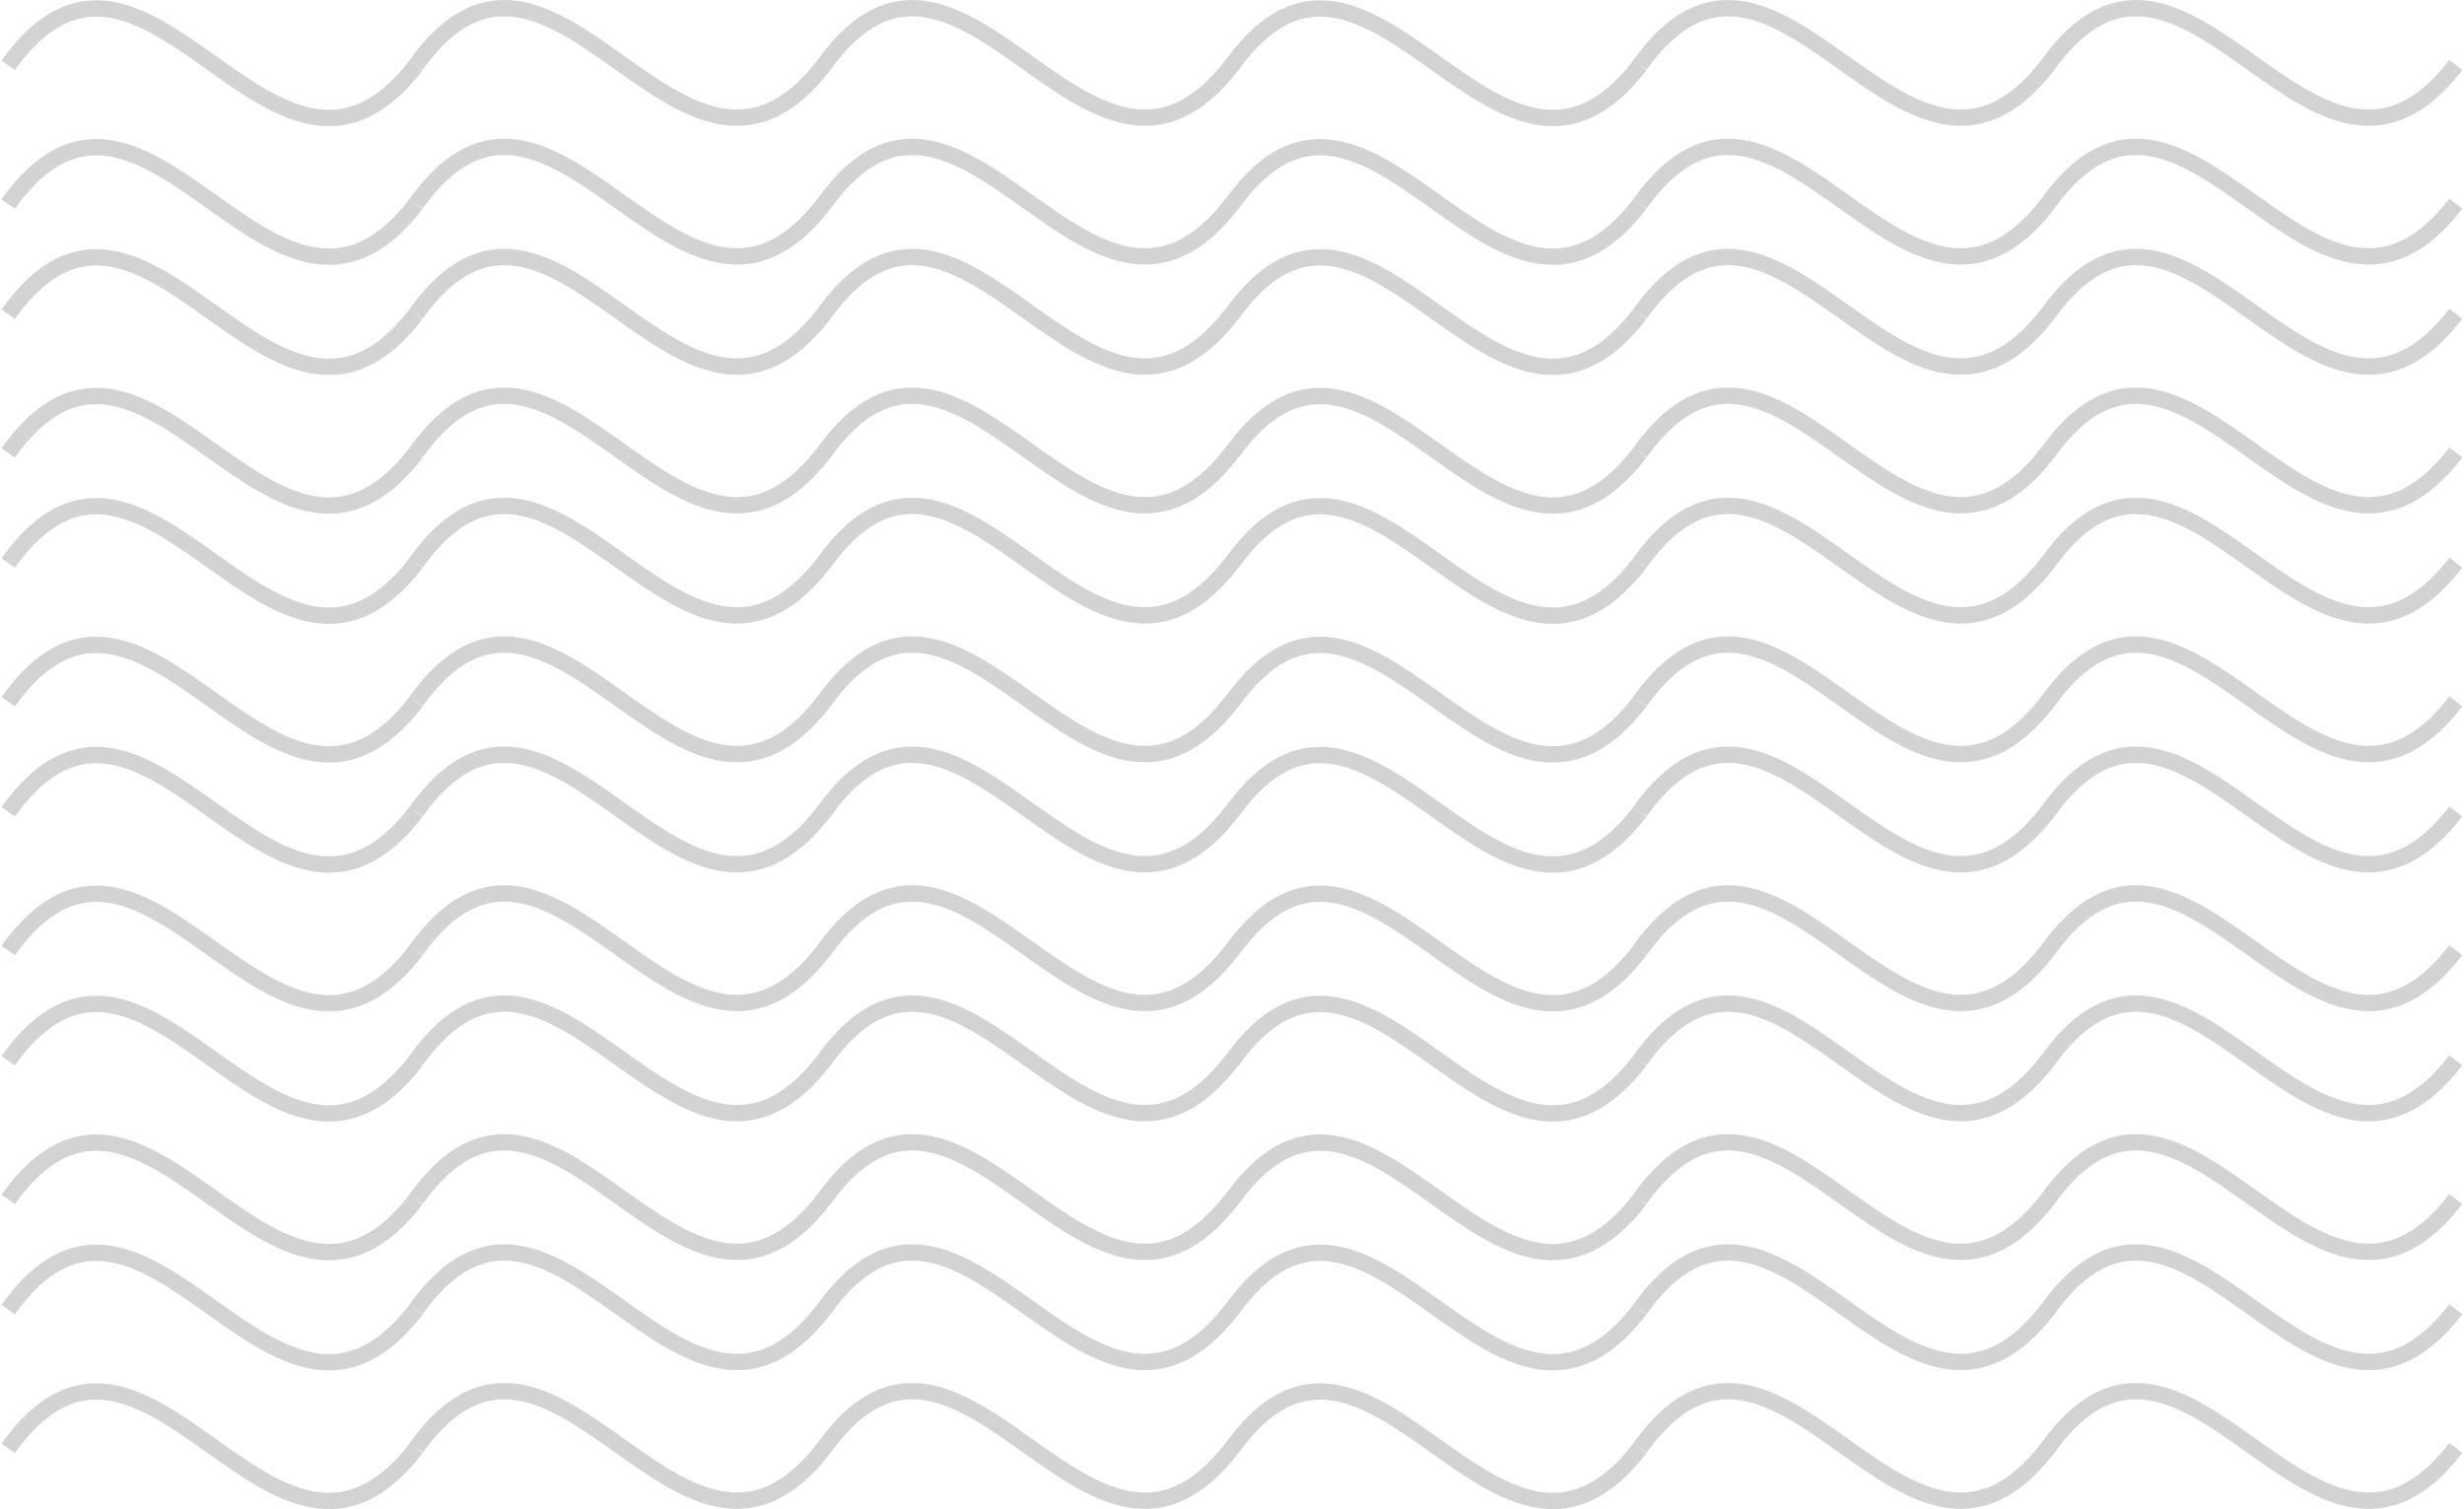 <svg width="604" height="370" viewBox="0 0 604 370" fill="none" xmlns="http://www.w3.org/2000/svg">
<path d="M2 16C36 -31.5 67 61.5 102 16M102 15.926C136 -31.573 167 61.427 202 15.926C236 -31.573 267 61.427 302 15.926M2 77C36 29.5 67 122.5 102 77M102 76.926C136 29.427 167 122.427 202 76.926C236 29.427 267 122.427 302 76.926M2 138C36 90.5 67 183.5 102 138M102 137.926C136 90.427 167 183.427 202 137.926C236 90.427 267 183.427 302 137.926M2 50C36 2.5 67 95.5 102 50M102 49.926C136 2.427 167 95.427 202 49.926C236 2.427 267 95.427 302 49.926M2 111C36 63.5 67 156.5 102 111M102 110.926C136 63.427 167 156.427 202 110.926C236 63.427 267 156.427 302 110.926M2 172C36 124.5 67 217.5 102 172M102 171.926C136 124.427 167 217.427 202 171.926C236 124.427 267 217.427 302 171.926M2 199C36 151.5 67 244.5 102 199M102 198.926C136 151.427 167 244.427 202 198.926C236 151.427 267 244.427 302 198.926M2 260C36 212.5 67 305.5 102 260M102 259.926C136 212.427 167 305.427 202 259.926C236 212.427 267 305.427 302 259.926M2 321C36 273.5 67 366.5 102 321M102 320.926C136 273.427 167 366.427 202 320.926C236 273.427 267 366.427 302 320.926M2 233C36 185.5 67 278.5 102 233M102 232.926C136 185.427 167 278.427 202 232.926C236 185.427 267 278.427 302 232.926M2 294C36 246.5 67 339.5 102 294M102 293.926C136 246.427 167 339.427 202 293.926C236 246.427 267 339.427 302 293.926M2 355C36 307.5 67 400.5 102 355M102 354.926C136 307.427 167 400.427 202 354.926C236 307.427 267 400.427 302 354.926M302 199C336 151.5 367 244.5 402 199M402 198.926C436 151.427 467 244.427 502 198.926C536 151.427 567 244.427 602 198.926M302 260C336 212.5 367 305.5 402 260M402 259.926C436 212.427 467 305.427 502 259.926C536 212.427 567 305.427 602 259.926M302 321C336 273.5 367 366.5 402 321M402 320.926C436 273.427 467 366.427 502 320.926C536 273.427 567 366.427 602 320.926M302 233C336 185.5 367 278.5 402 233M402 232.926C436 185.427 467 278.427 502 232.926C536 185.427 567 278.427 602 232.926M302 294C336 246.5 367 339.5 402 294M402 293.926C436 246.427 467 339.427 502 293.926C536 246.427 567 339.427 602 293.926M302 355C336 307.5 367 400.5 402 355M402 354.926C436 307.427 467 400.427 502 354.926C536 307.427 567 400.427 602 354.926M302 16C336 -31.5 367 61.5 402 16M402 15.926C436 -31.573 467 61.427 502 15.926C536 -31.573 567 61.427 602 15.926M302 77C336 29.5 367 122.5 402 77M402 76.926C436 29.427 467 122.427 502 76.926C536 29.427 567 122.427 602 76.926M302 138C336 90.5 367 183.5 402 138M402 137.926C436 90.427 467 183.427 502 137.926C536 90.427 567 183.427 602 137.926M302 50C336 2.5 367 95.5 402 50M402 49.926C436 2.427 467 95.427 502 49.926C536 2.427 567 95.427 602 49.926M302 111C336 63.5 367 156.5 402 111M402 110.926C436 63.427 467 156.427 502 110.926C536 63.427 567 156.427 602 110.926M302 172C336 124.5 367 217.5 402 172M402 171.926C436 124.427 467 217.427 502 171.926C536 124.427 567 217.427 602 171.926" stroke="lightgray" stroke-width="4"/>
</svg>
